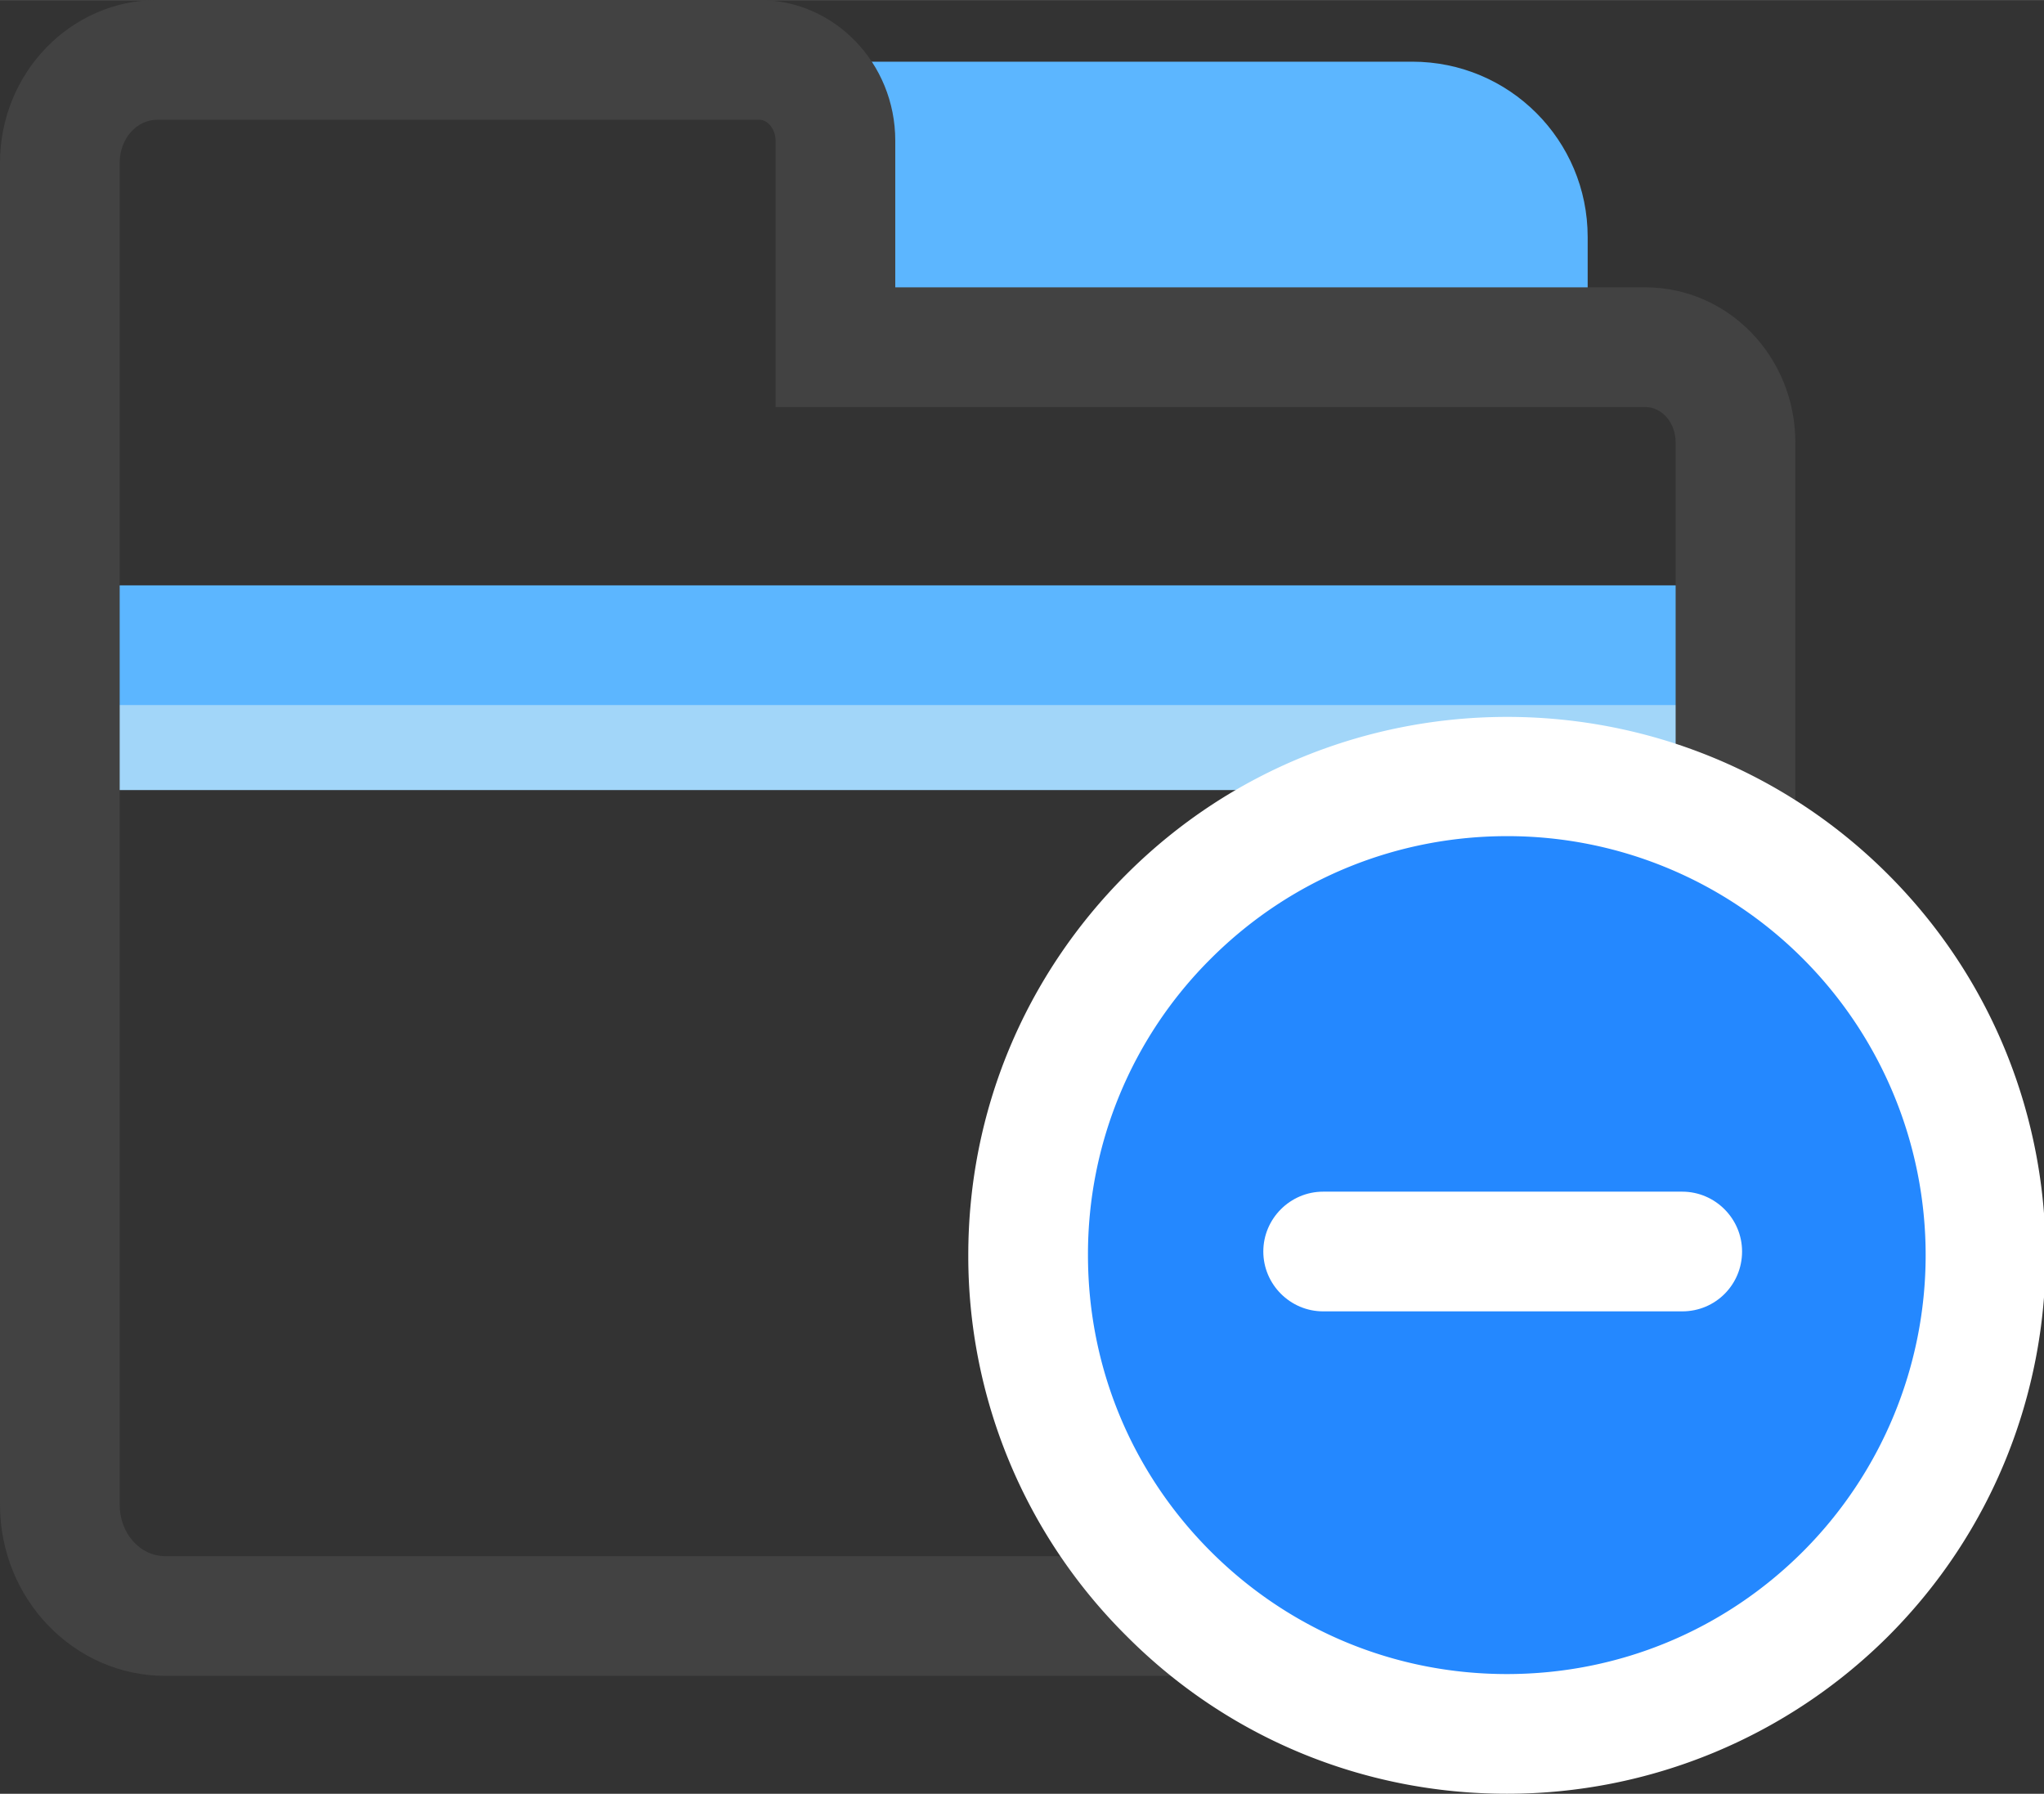 <?xml version="1.0" standalone="no"?><!DOCTYPE svg PUBLIC "-//W3C//DTD SVG 1.1//EN" "http://www.w3.org/Graphics/SVG/1.1/DTD/svg11.dtd"><svg class="icon" width="64px" height="56.16px" viewBox="0 0 1167 1024" version="1.1" xmlns="http://www.w3.org/2000/svg"><rect x="0" y="0" width="1167" height="1024" fill="#333333" stroke="none"/><path d="M33.484 382.676H985.05v68.335H33.484z" fill="#A2D6F9" /><path d="M33.484 334.158H985.05v68.335H33.484zM906.464 171.863h-410.01V35.193h309.899c55.351 0 100.11 44.759 100.11 100.11v36.56z" fill="#5CB6FF" /><path d="M930.723 956.69H94.303C42.367 956.69 0 912.956 0 858.971V92.936C0 41.684 40.318 0 89.86 0h343.726c42.709 0 77.56 35.876 77.56 80.294v83.71h428.119c47.492 0 85.76 39.634 85.76 88.494V858.97c0 53.985-42.368 97.719-94.302 97.719zM89.86 68.335c-11.96 0-21.526 10.934-21.526 24.6v766.036c0 16.4 11.617 29.384 25.967 29.384h836.42c14.351 0 25.968-12.984 25.968-29.384V252.498c0-11.275-7.859-20.159-17.425-20.159H442.81V80.294c0-6.492-4.442-11.959-9.225-11.959H89.86z" fill="#424242" /><path d="M586.998 716.492a273.34 273.34 0 1 0 546.68 0 273.34 273.34 0 1 0-546.68 0z" fill="#2488FF" /><path d="M860.338 1024c-82.002 0-159.563-32.117-217.306-90.202a305.526 305.526 0 0 1-90.202-217.306c0-82.002 32.118-159.22 90.202-217.305 119.928-119.928 315.025-119.928 434.953 0s119.928 315.025 0 434.952A308.02 308.02 0 0 1 860.338 1024z m0-546.68c-61.16 0-122.32 23.234-169.13 70.043a237.806 237.806 0 0 0-70.043 169.13c0 63.893 24.942 124.028 70.044 169.129s105.235 70.043 169.129 70.043 124.028-24.942 169.129-70.043a239.412 239.412 0 0 0 0-338.259 238.25 238.25 0 0 0-169.13-70.043z" fill="#FFFFFF" /><path d="M960.448 748.61H755.443c-18.792 0-34.167-15.375-34.167-34.168s15.375-34.167 34.167-34.167h205.005c18.793 0 34.168 15.375 34.168 34.167s-15.034 34.168-34.168 34.168z" fill="#FFFFFF" /></svg>